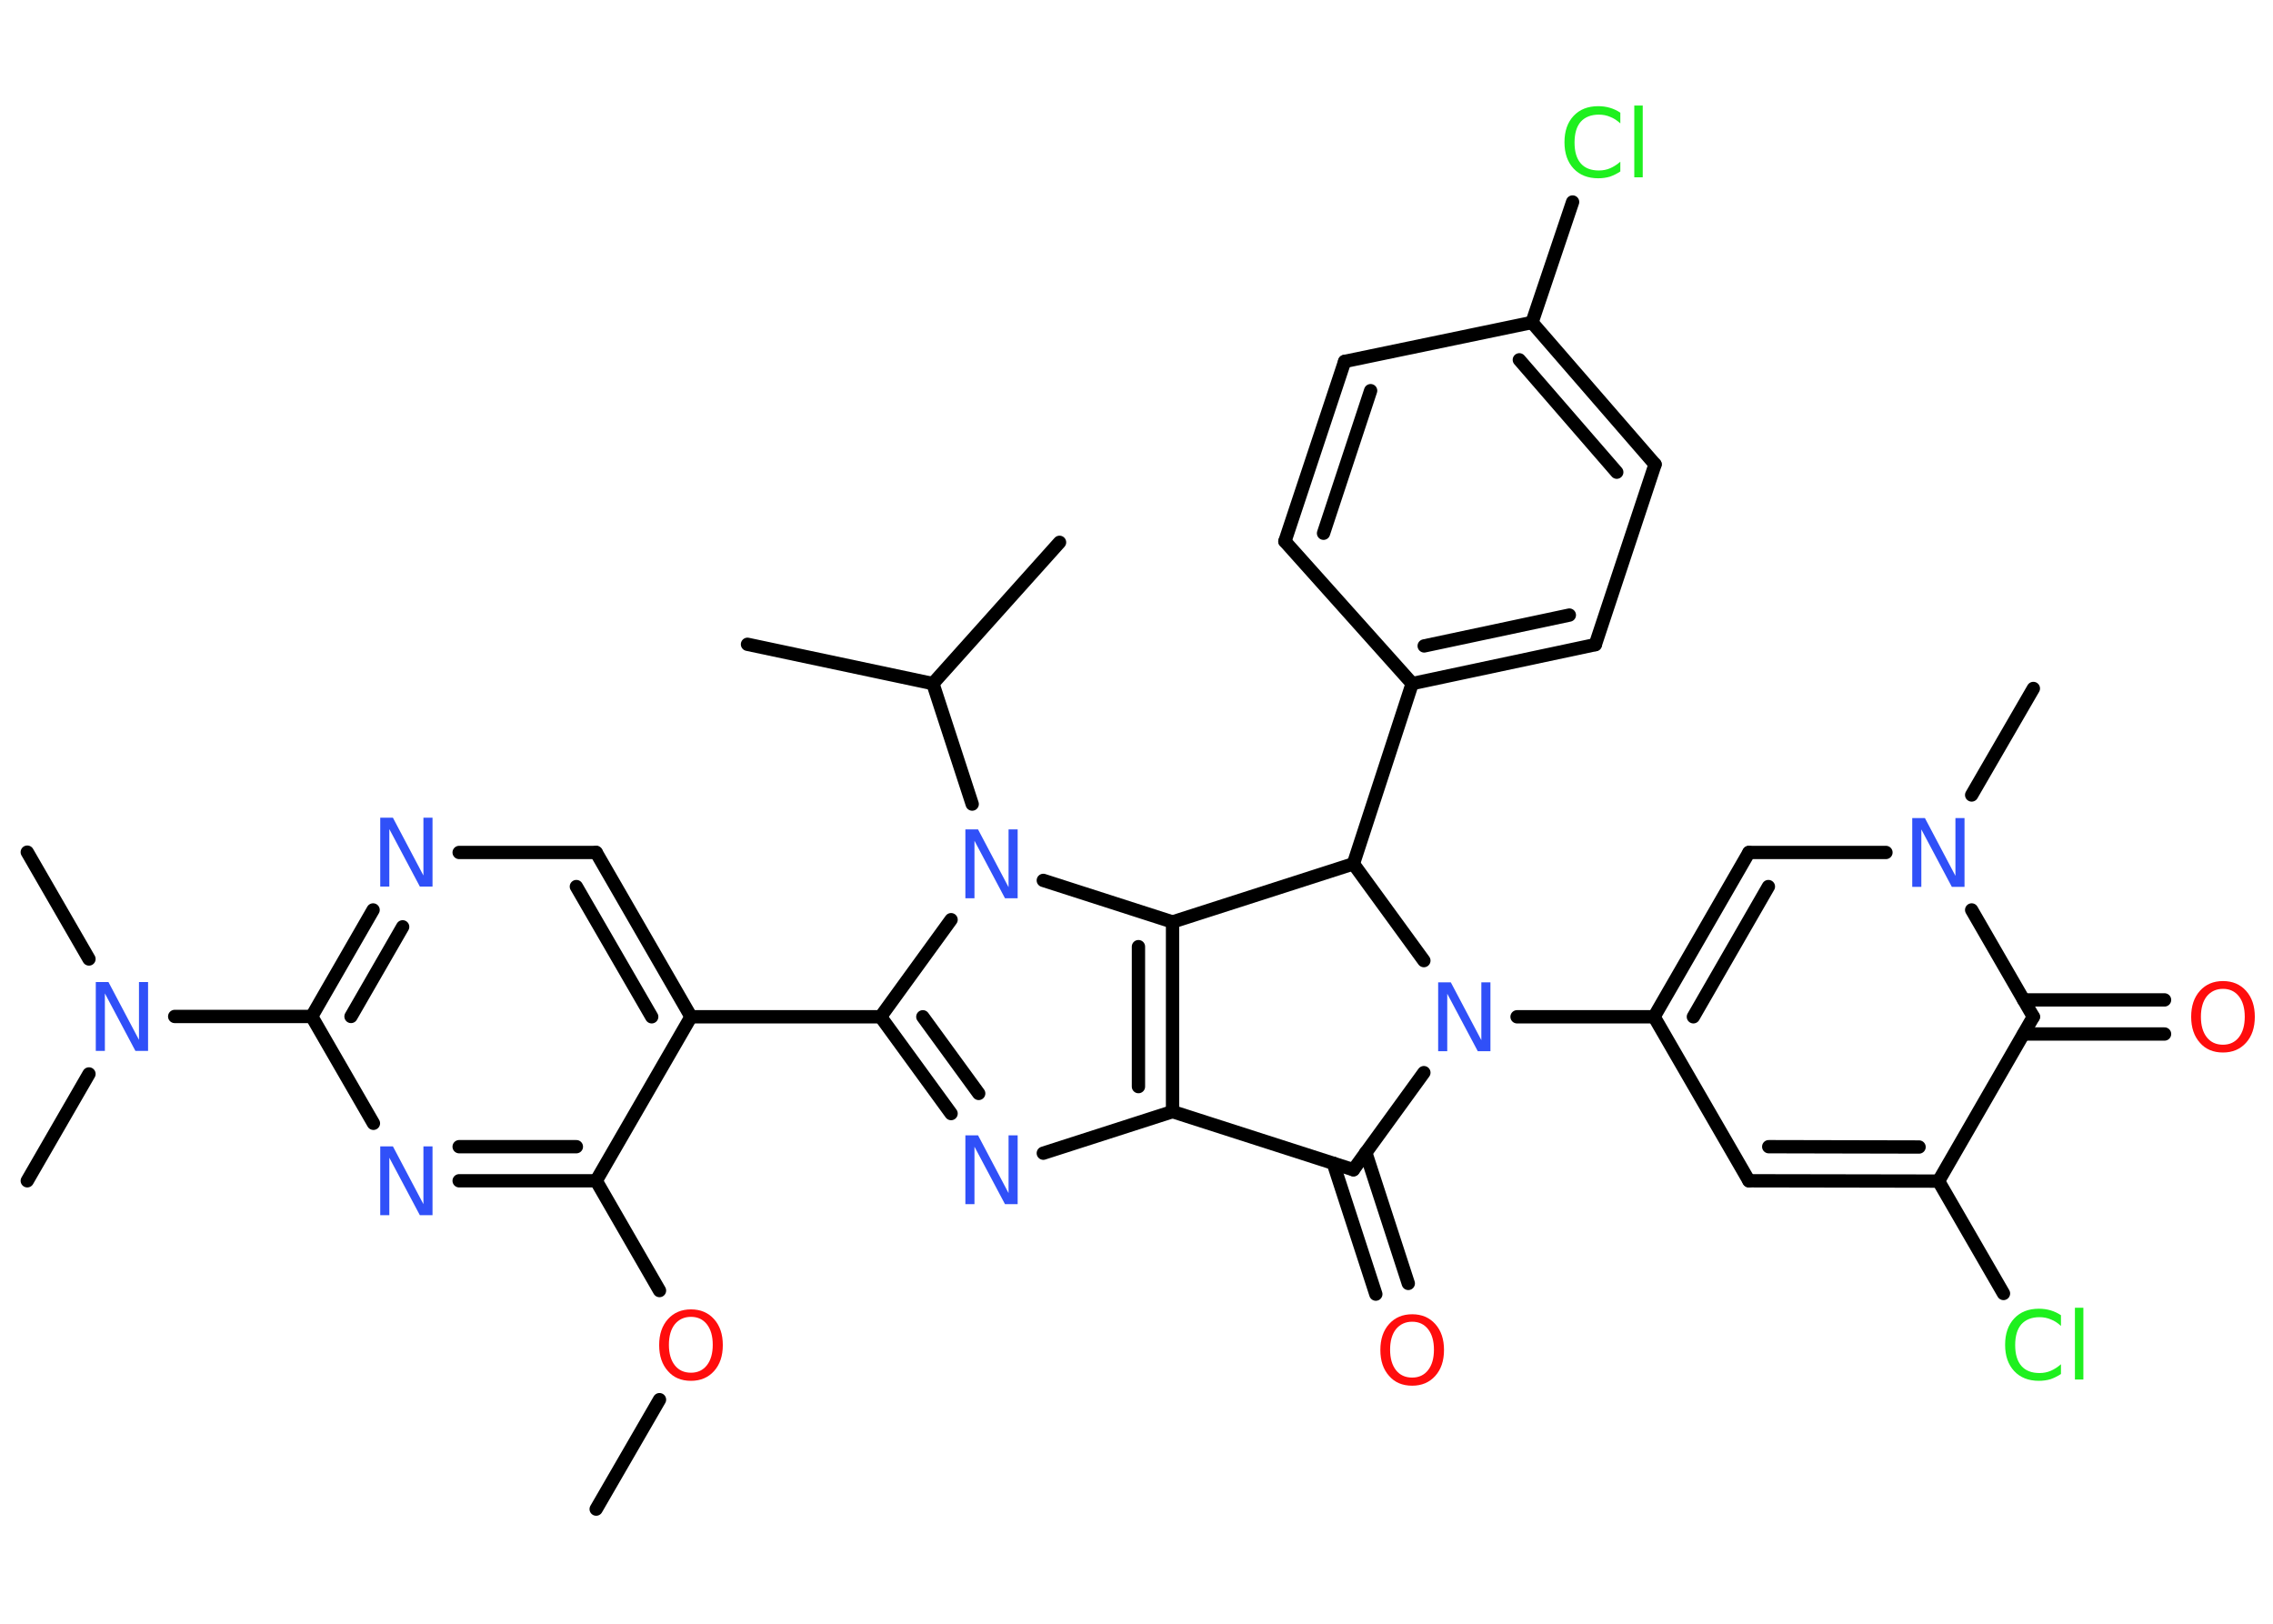 <?xml version='1.0' encoding='UTF-8'?>
<!DOCTYPE svg PUBLIC "-//W3C//DTD SVG 1.1//EN" "http://www.w3.org/Graphics/SVG/1.1/DTD/svg11.dtd">
<svg version='1.2' xmlns='http://www.w3.org/2000/svg' xmlns:xlink='http://www.w3.org/1999/xlink' width='70.0mm' height='50.0mm' viewBox='0 0 70.0 50.0'>
  <desc>Generated by the Chemistry Development Kit (http://github.com/cdk)</desc>
  <g stroke-linecap='round' stroke-linejoin='round' stroke='#000000' stroke-width='.41' fill='#3050F8'>
    <rect x='.0' y='.0' width='70.0' height='50.0' fill='#FFFFFF' stroke='none'/>
    <g id='mol1' class='mol'>
      <line id='mol1bnd1' class='bond' x1='18.36' y1='46.47' x2='20.31' y2='43.1'/>
      <line id='mol1bnd2' class='bond' x1='20.31' y1='39.74' x2='18.36' y2='36.36'/>
      <g id='mol1bnd3' class='bond'>
        <line x1='14.14' y1='36.36' x2='18.36' y2='36.36'/>
        <line x1='14.14' y1='35.31' x2='17.75' y2='35.31'/>
      </g>
      <line id='mol1bnd4' class='bond' x1='11.5' y1='34.59' x2='9.6' y2='31.3'/>
      <line id='mol1bnd5' class='bond' x1='9.6' y1='31.3' x2='5.38' y2='31.3'/>
      <line id='mol1bnd6' class='bond' x1='2.74' y1='29.53' x2='.84' y2='26.24'/>
      <line id='mol1bnd7' class='bond' x1='2.74' y1='33.07' x2='.84' y2='36.36'/>
      <g id='mol1bnd8' class='bond'>
        <line x1='11.49' y1='28.02' x2='9.6' y2='31.3'/>
        <line x1='12.4' y1='28.54' x2='10.81' y2='31.3'/>
      </g>
      <line id='mol1bnd9' class='bond' x1='14.14' y1='26.25' x2='18.36' y2='26.25'/>
      <g id='mol1bnd10' class='bond'>
        <line x1='21.28' y1='31.31' x2='18.36' y2='26.25'/>
        <line x1='20.07' y1='31.31' x2='17.75' y2='27.3'/>
      </g>
      <line id='mol1bnd11' class='bond' x1='18.36' y1='36.36' x2='21.28' y2='31.31'/>
      <line id='mol1bnd12' class='bond' x1='21.28' y1='31.31' x2='27.12' y2='31.31'/>
      <g id='mol1bnd13' class='bond'>
        <line x1='27.12' y1='31.31' x2='29.29' y2='34.29'/>
        <line x1='28.42' y1='31.31' x2='30.14' y2='33.67'/>
      </g>
      <line id='mol1bnd14' class='bond' x1='32.13' y1='35.51' x2='36.11' y2='34.23'/>
      <g id='mol1bnd15' class='bond'>
        <line x1='36.11' y1='34.23' x2='36.11' y2='28.39'/>
        <line x1='35.06' y1='33.46' x2='35.06' y2='29.15'/>
      </g>
      <line id='mol1bnd16' class='bond' x1='36.11' y1='28.39' x2='32.13' y2='27.11'/>
      <line id='mol1bnd17' class='bond' x1='27.12' y1='31.31' x2='29.29' y2='28.32'/>
      <line id='mol1bnd18' class='bond' x1='29.94' y1='24.76' x2='28.73' y2='21.05'/>
      <line id='mol1bnd19' class='bond' x1='28.73' y1='21.05' x2='32.63' y2='16.7'/>
      <line id='mol1bnd20' class='bond' x1='28.73' y1='21.05' x2='23.02' y2='19.84'/>
      <line id='mol1bnd21' class='bond' x1='36.11' y1='28.39' x2='41.68' y2='26.6'/>
      <line id='mol1bnd22' class='bond' x1='41.68' y1='26.6' x2='43.49' y2='21.05'/>
      <g id='mol1bnd23' class='bond'>
        <line x1='43.49' y1='21.05' x2='49.13' y2='19.85'/>
        <line x1='43.86' y1='19.89' x2='48.33' y2='18.94'/>
      </g>
      <line id='mol1bnd24' class='bond' x1='49.13' y1='19.85' x2='50.97' y2='14.3'/>
      <g id='mol1bnd25' class='bond'>
        <line x1='50.97' y1='14.3' x2='47.18' y2='9.93'/>
        <line x1='49.79' y1='14.54' x2='46.79' y2='11.08'/>
      </g>
      <line id='mol1bnd26' class='bond' x1='47.18' y1='9.93' x2='48.43' y2='6.22'/>
      <line id='mol1bnd27' class='bond' x1='47.18' y1='9.93' x2='41.41' y2='11.13'/>
      <g id='mol1bnd28' class='bond'>
        <line x1='41.41' y1='11.13' x2='39.57' y2='16.67'/>
        <line x1='42.21' y1='12.03' x2='40.76' y2='16.42'/>
      </g>
      <line id='mol1bnd29' class='bond' x1='43.49' y1='21.05' x2='39.57' y2='16.67'/>
      <line id='mol1bnd30' class='bond' x1='41.68' y1='26.6' x2='43.85' y2='29.58'/>
      <line id='mol1bnd31' class='bond' x1='46.72' y1='31.31' x2='50.94' y2='31.31'/>
      <line id='mol1bnd32' class='bond' x1='50.94' y1='31.31' x2='53.86' y2='36.36'/>
      <g id='mol1bnd33' class='bond'>
        <line x1='53.86' y1='36.36' x2='59.7' y2='36.37'/>
        <line x1='54.47' y1='35.31' x2='59.1' y2='35.32'/>
      </g>
      <line id='mol1bnd34' class='bond' x1='59.7' y1='36.37' x2='61.7' y2='39.83'/>
      <line id='mol1bnd35' class='bond' x1='59.7' y1='36.37' x2='62.62' y2='31.31'/>
      <g id='mol1bnd36' class='bond'>
        <line x1='62.32' y1='30.79' x2='66.66' y2='30.79'/>
        <line x1='62.32' y1='31.84' x2='66.66' y2='31.84'/>
      </g>
      <line id='mol1bnd37' class='bond' x1='62.62' y1='31.31' x2='60.72' y2='28.02'/>
      <line id='mol1bnd38' class='bond' x1='60.72' y1='24.48' x2='62.62' y2='21.2'/>
      <line id='mol1bnd39' class='bond' x1='58.08' y1='26.25' x2='53.86' y2='26.25'/>
      <g id='mol1bnd40' class='bond'>
        <line x1='53.86' y1='26.25' x2='50.94' y2='31.31'/>
        <line x1='54.46' y1='27.3' x2='52.15' y2='31.31'/>
      </g>
      <line id='mol1bnd41' class='bond' x1='43.85' y1='33.03' x2='41.68' y2='36.02'/>
      <line id='mol1bnd42' class='bond' x1='36.11' y1='34.23' x2='41.68' y2='36.02'/>
      <g id='mol1bnd43' class='bond'>
        <line x1='42.06' y1='35.49' x2='43.37' y2='39.52'/>
        <line x1='41.06' y1='35.82' x2='42.37' y2='39.85'/>
      </g>
      <path id='mol1atm2' class='atom' d='M21.28 40.55q-.31 .0 -.5 .23q-.18 .23 -.18 .63q.0 .4 .18 .63q.18 .23 .5 .23q.31 .0 .49 -.23q.18 -.23 .18 -.63q.0 -.4 -.18 -.63q-.18 -.23 -.49 -.23zM21.28 40.32q.44 .0 .71 .3q.27 .3 .27 .8q.0 .5 -.27 .8q-.27 .3 -.71 .3q-.45 .0 -.71 -.3q-.27 -.3 -.27 -.8q.0 -.5 .27 -.8q.27 -.3 .71 -.3z' stroke='none' fill='#FF0D0D'/>
      <path id='mol1atm4' class='atom' d='M11.72 35.3h.38l.94 1.78v-1.78h.28v2.12h-.39l-.94 -1.77v1.77h-.28v-2.12z' stroke='none'/>
      <path id='mol1atm6' class='atom' d='M2.96 30.24h.38l.94 1.78v-1.78h.28v2.12h-.39l-.94 -1.77v1.77h-.28v-2.12z' stroke='none'/>
      <path id='mol1atm9' class='atom' d='M11.72 25.18h.38l.94 1.78v-1.78h.28v2.12h-.39l-.94 -1.77v1.77h-.28v-2.12z' stroke='none'/>
      <path id='mol1atm13' class='atom' d='M29.74 34.96h.38l.94 1.78v-1.78h.28v2.12h-.39l-.94 -1.77v1.77h-.28v-2.12z' stroke='none'/>
      <path id='mol1atm16' class='atom' d='M29.74 25.54h.38l.94 1.78v-1.78h.28v2.12h-.39l-.94 -1.77v1.77h-.28v-2.12z' stroke='none'/>
      <path id='mol1atm25' class='atom' d='M49.9 3.5v.3q-.15 -.14 -.31 -.2q-.16 -.07 -.35 -.07q-.36 .0 -.56 .22q-.19 .22 -.19 .64q.0 .42 .19 .64q.19 .22 .56 .22q.19 .0 .35 -.07q.16 -.07 .31 -.2v.3q-.15 .1 -.32 .16q-.17 .05 -.36 .05q-.48 .0 -.76 -.3q-.28 -.3 -.28 -.81q.0 -.51 .28 -.81q.28 -.3 .76 -.3q.19 .0 .36 .05q.17 .05 .32 .15zM50.33 3.25h.26v2.21h-.26v-2.21z' stroke='none' fill='#1FF01F'/>
      <path id='mol1atm28' class='atom' d='M44.3 30.25h.38l.94 1.78v-1.78h.28v2.12h-.39l-.94 -1.77v1.77h-.28v-2.12z' stroke='none'/>
      <path id='mol1atm32' class='atom' d='M63.47 40.53v.3q-.15 -.14 -.31 -.2q-.16 -.07 -.35 -.07q-.36 .0 -.56 .22q-.19 .22 -.19 .64q.0 .42 .19 .64q.19 .22 .56 .22q.19 .0 .35 -.07q.16 -.07 .31 -.2v.3q-.15 .1 -.32 .16q-.17 .05 -.36 .05q-.48 .0 -.76 -.3q-.28 -.3 -.28 -.81q.0 -.51 .28 -.81q.28 -.3 .76 -.3q.19 .0 .36 .05q.17 .05 .32 .15zM63.9 40.27h.26v2.21h-.26v-2.21z' stroke='none' fill='#1FF01F'/>
      <path id='mol1atm34' class='atom' d='M68.46 30.45q-.31 .0 -.5 .23q-.18 .23 -.18 .63q.0 .4 .18 .63q.18 .23 .5 .23q.31 .0 .49 -.23q.18 -.23 .18 -.63q.0 -.4 -.18 -.63q-.18 -.23 -.49 -.23zM68.46 30.21q.44 .0 .71 .3q.27 .3 .27 .8q.0 .5 -.27 .8q-.27 .3 -.71 .3q-.45 .0 -.71 -.3q-.27 -.3 -.27 -.8q.0 -.5 .27 -.8q.27 -.3 .71 -.3z' stroke='none' fill='#FF0D0D'/>
      <path id='mol1atm35' class='atom' d='M58.9 25.19h.38l.94 1.78v-1.78h.28v2.12h-.39l-.94 -1.77v1.77h-.28v-2.12z' stroke='none'/>
      <path id='mol1atm39' class='atom' d='M43.49 40.7q-.31 .0 -.5 .23q-.18 .23 -.18 .63q.0 .4 .18 .63q.18 .23 .5 .23q.31 .0 .49 -.23q.18 -.23 .18 -.63q.0 -.4 -.18 -.63q-.18 -.23 -.49 -.23zM43.49 40.47q.44 .0 .71 .3q.27 .3 .27 .8q.0 .5 -.27 .8q-.27 .3 -.71 .3q-.45 .0 -.71 -.3q-.27 -.3 -.27 -.8q.0 -.5 .27 -.8q.27 -.3 .71 -.3z' stroke='none' fill='#FF0D0D'/>
    </g>
  </g>
</svg>
